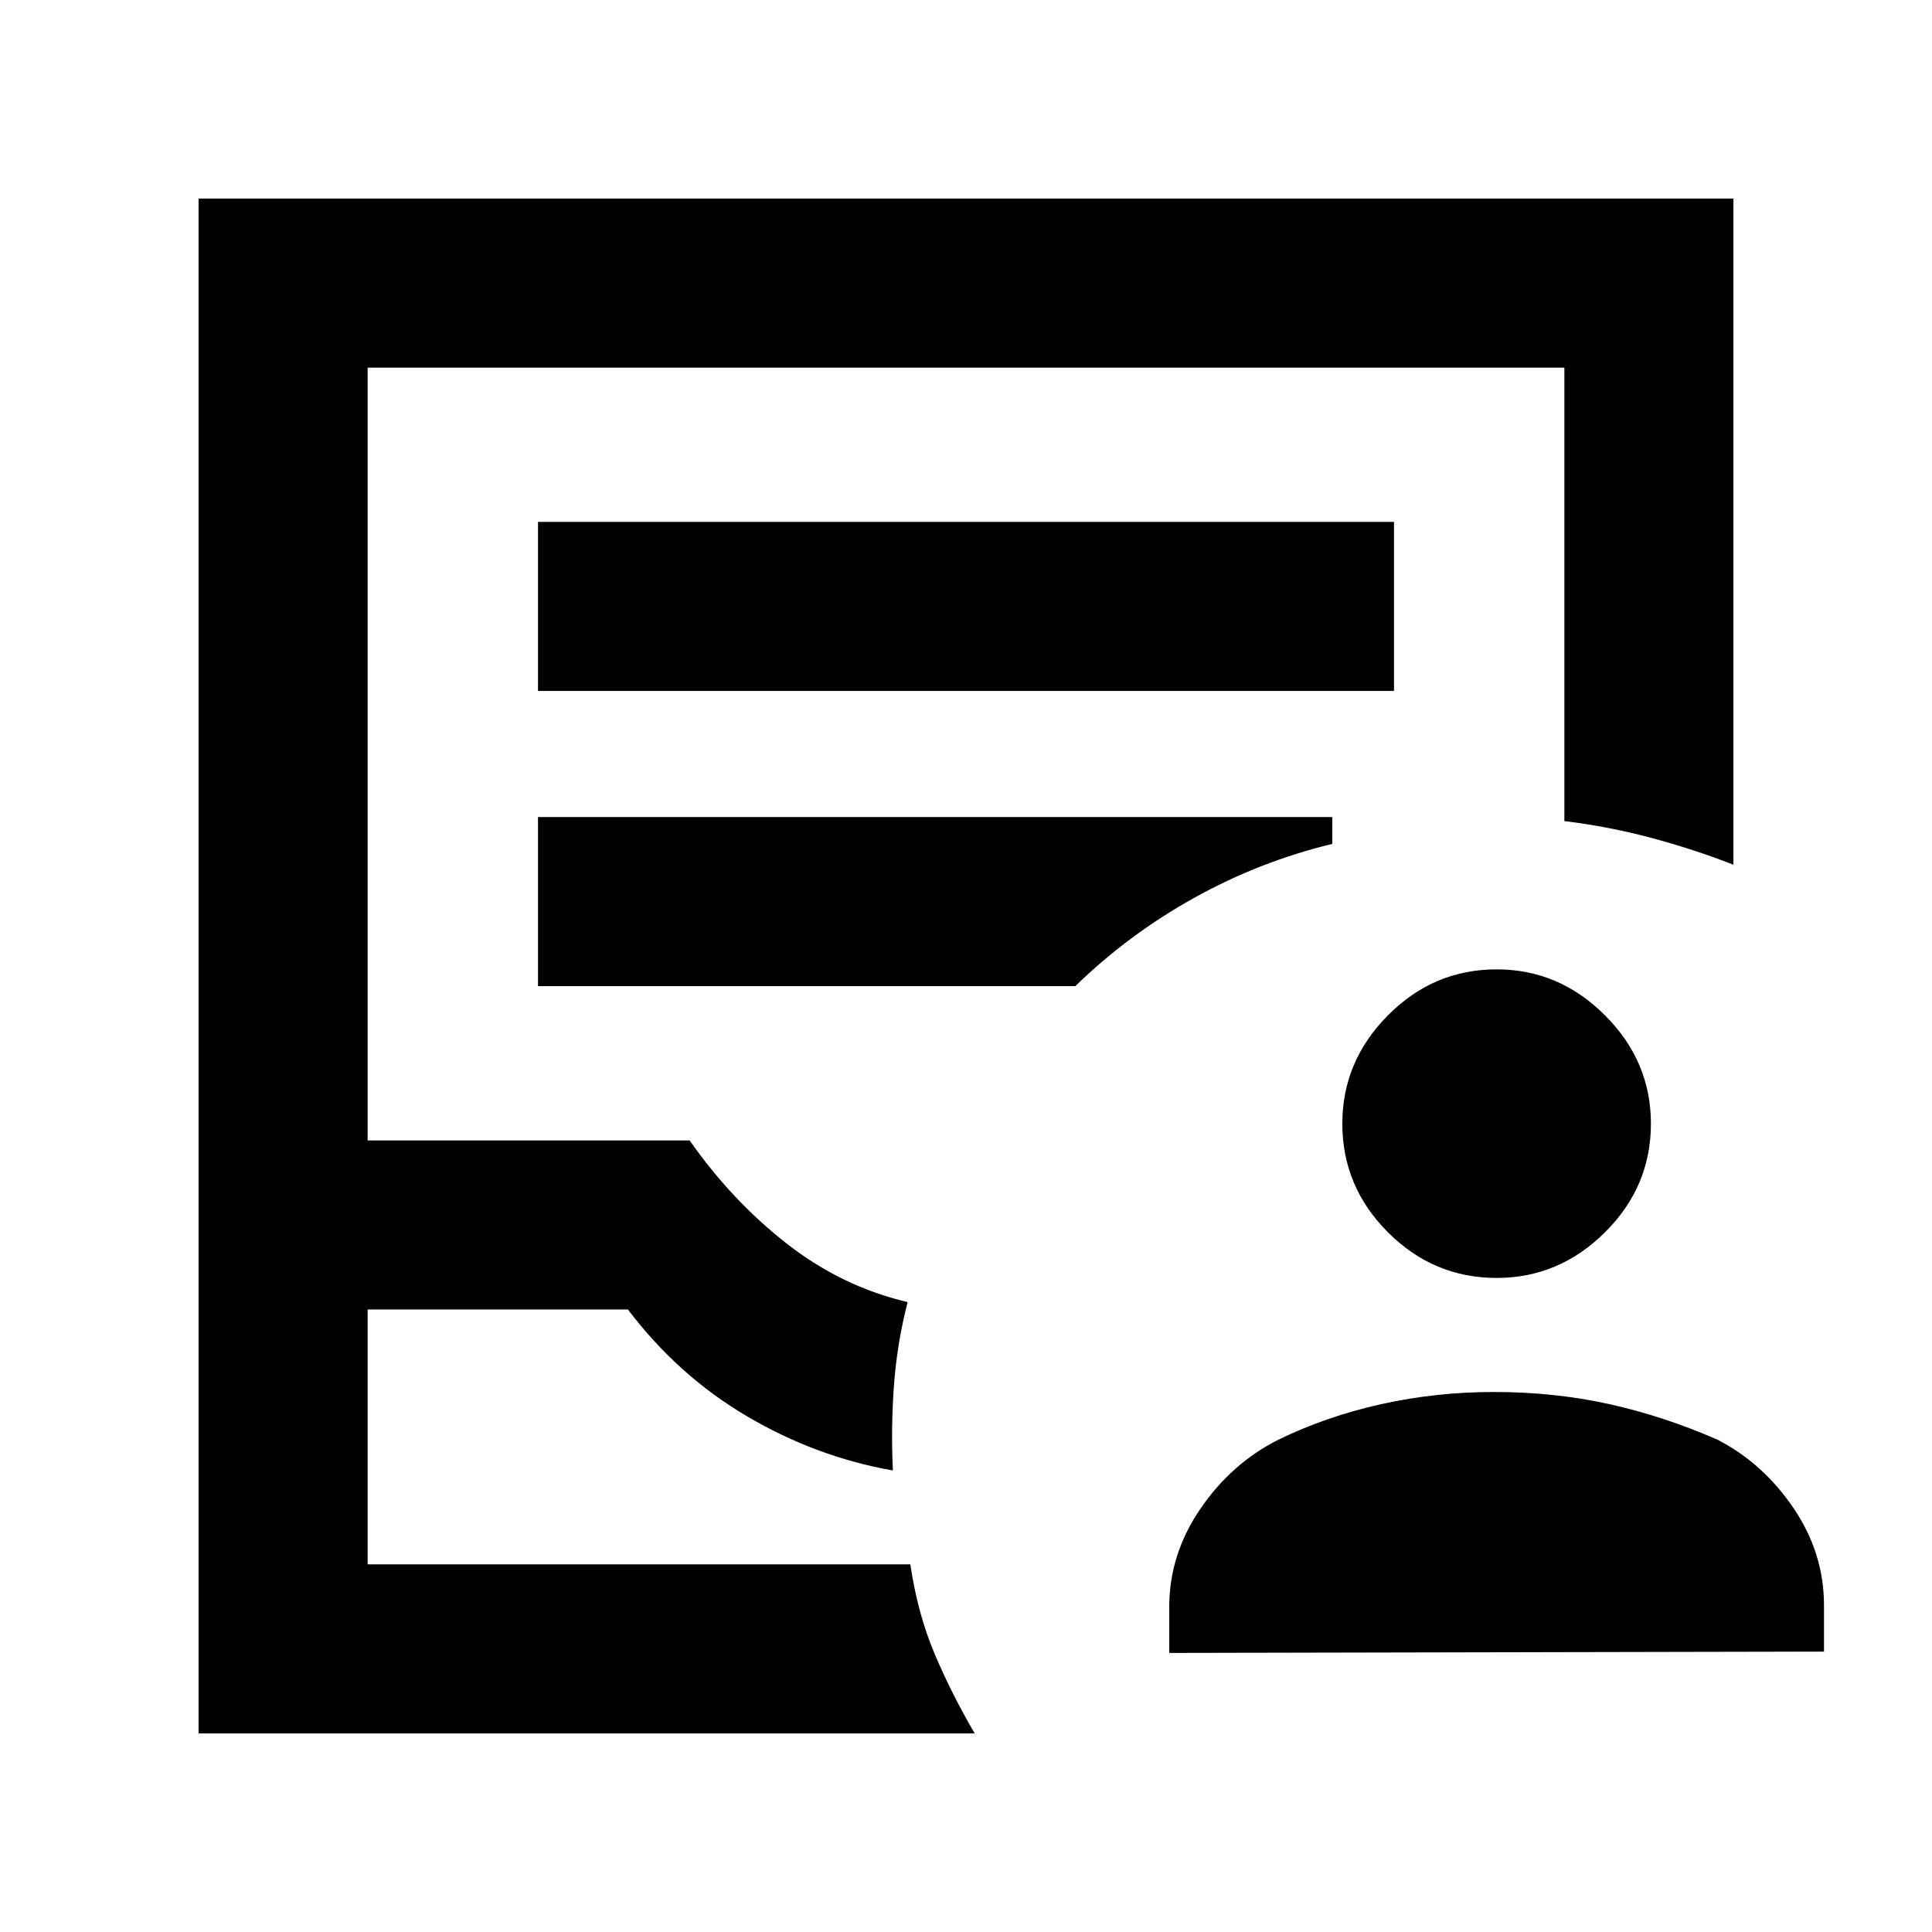 <svg xmlns="http://www.w3.org/2000/svg" height="40" viewBox="0 -960 960 960" width="40"><path d="M98.67-98.67v-762.66h762.66v331q-19.66-7.67-40.83-13.34-21.17-5.66-43.17-8.33v-225.33H182.67v384h160q21 30 48.33 51.33t60 29q-5.33 20.67-6.83 41.83-1.5 21.17-.5 41.84-38-6.67-72.34-26.84Q337-276.33 312-309.33H182.67v126.66h269.66Q456-158 464.5-138t19.83 39.33H98.67Zm84-84h269.66-269.66Zm84.66-434h425.34v-84H267.33v84Zm0 146.67h267q26.34-25.67 59-43.83Q626-532 662-540.67V-554H267.33v84ZM581-138.67v-23q0-26 15.5-48.66Q612-233 635.33-244.67q24-11.66 51.17-17.66t55.83-6q30 0 57.17 6t53.83 17.66q22.67 11.67 37.84 34 15.16 22.34 15.16 48.34v23l-325.33.66ZM743.67-325q-31.34 0-54-22.67-22.67-22.66-22.67-54 0-31 22.67-53.83 22.66-22.83 54-22.83 31 0 53.83 22.83t22.83 53.83q0 31.34-22.83 54Q774.67-325 743.67-325Z"/></svg>